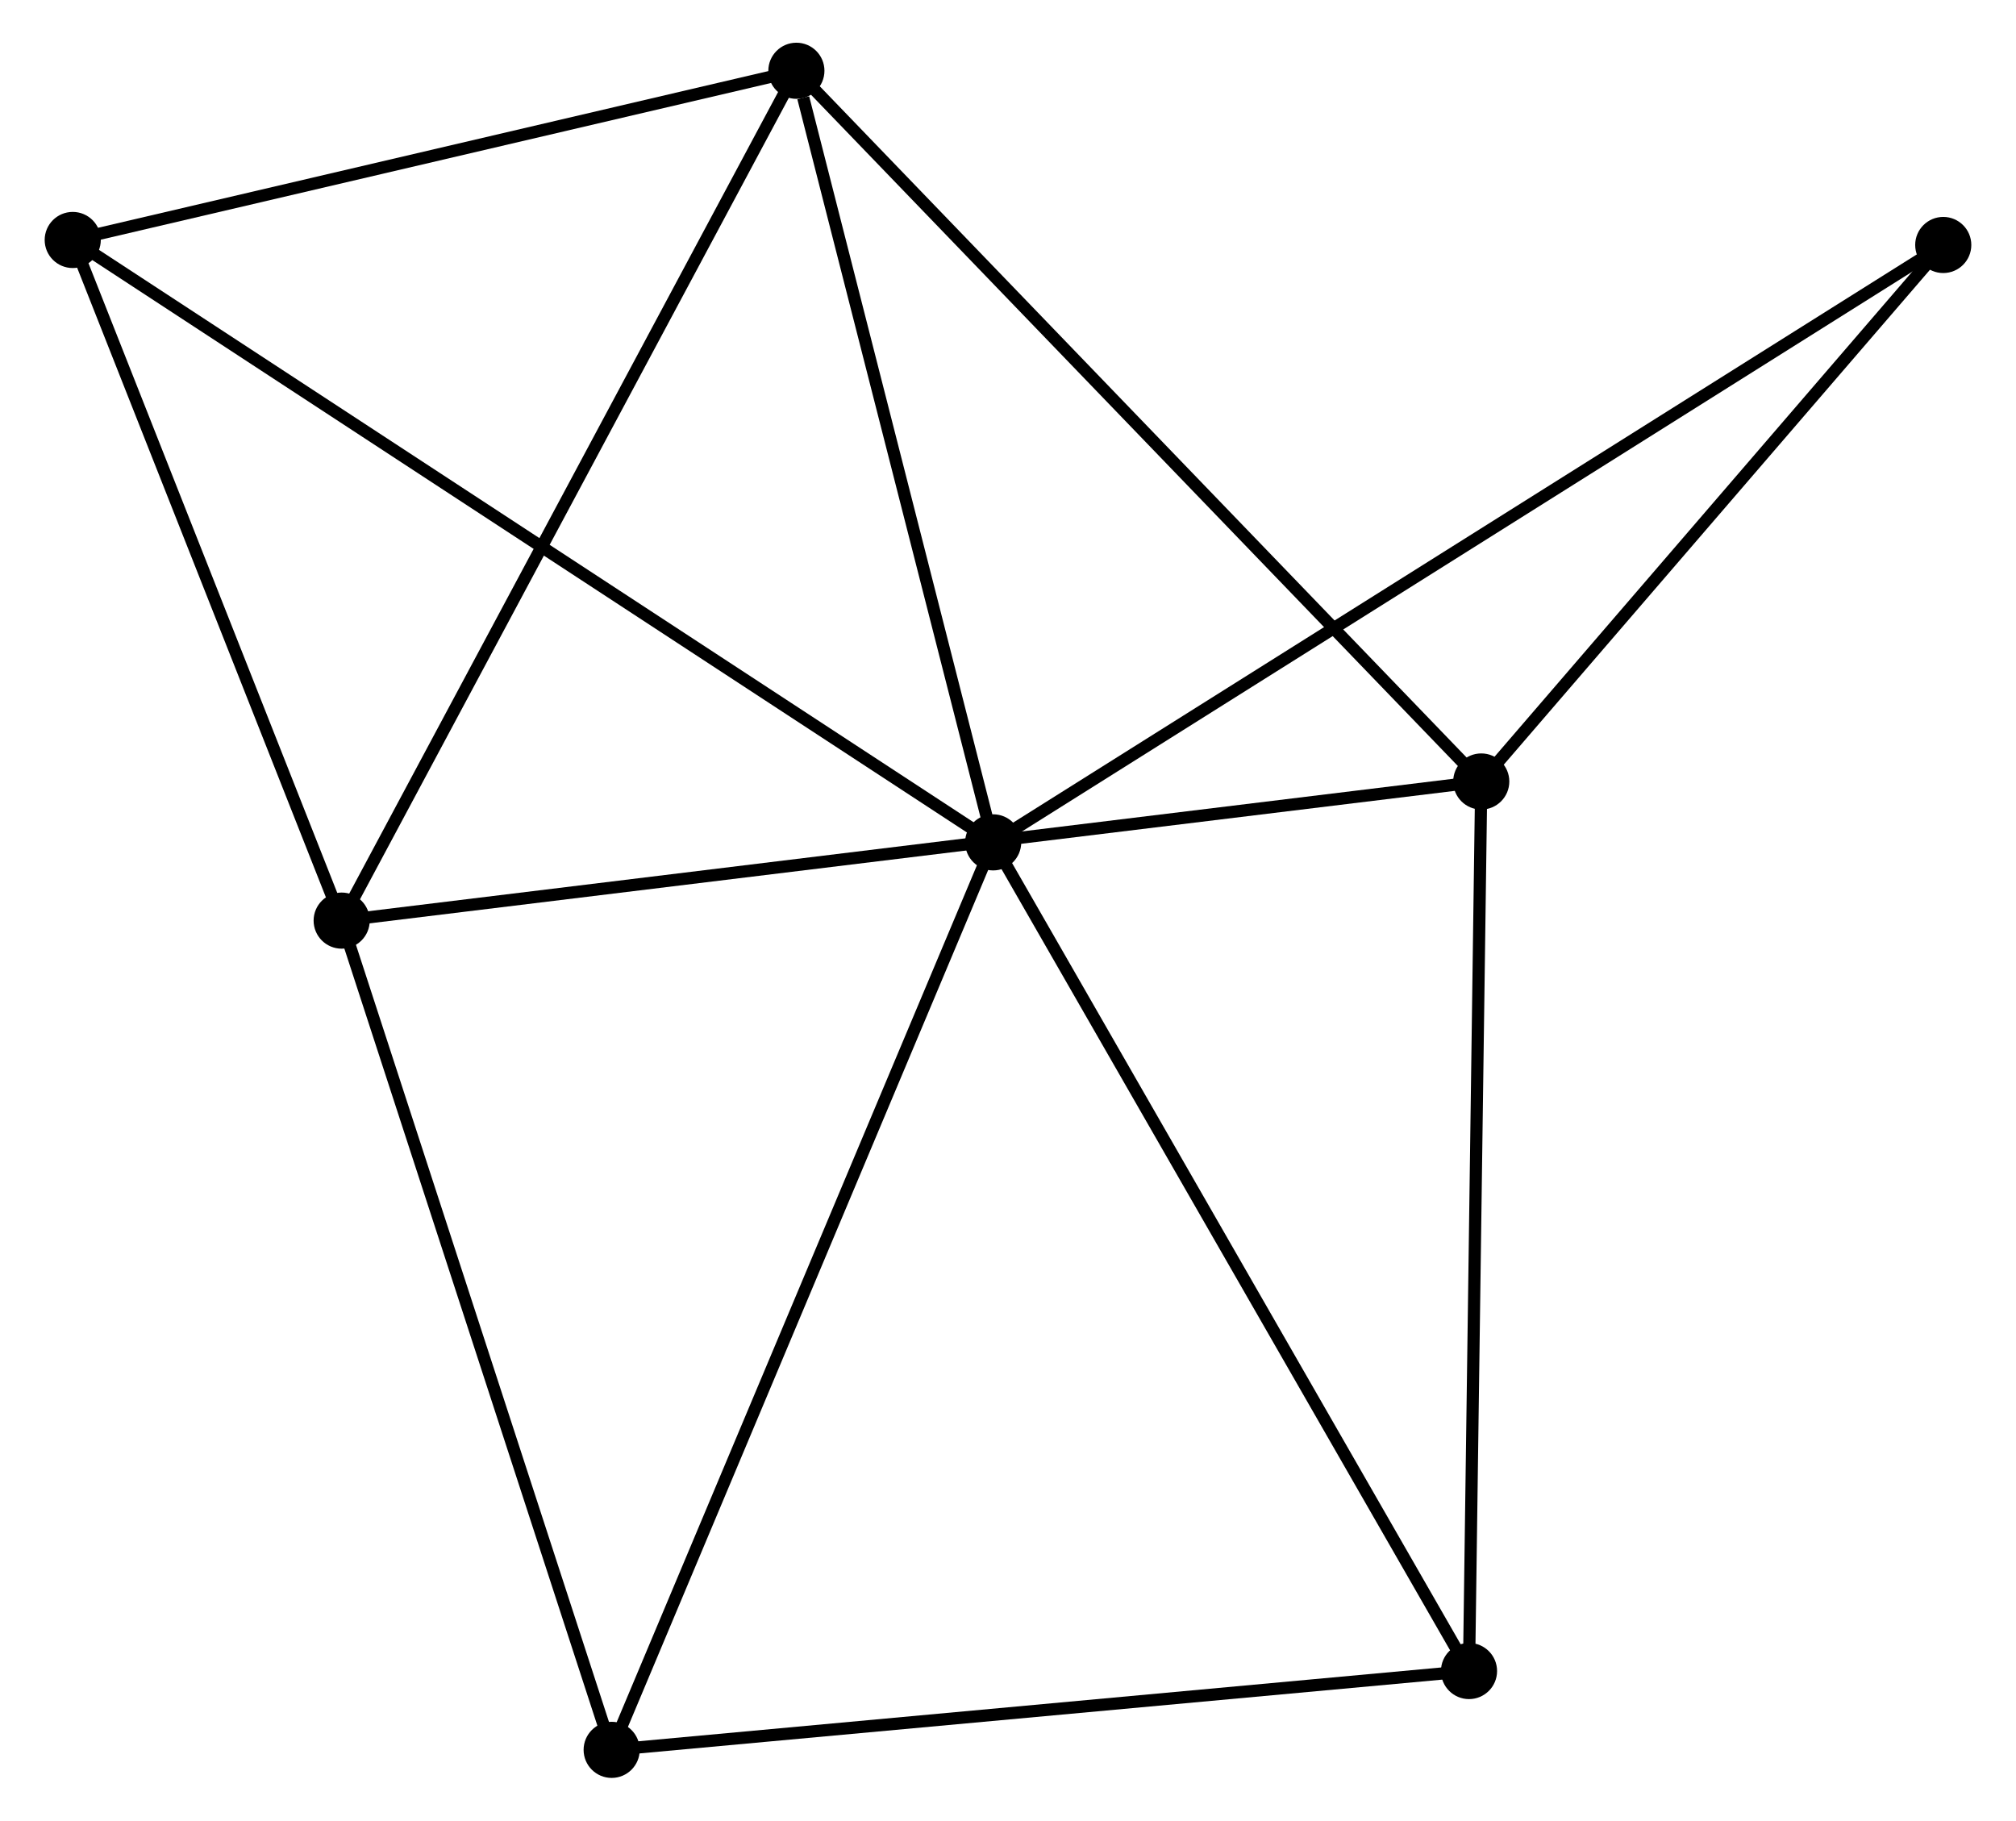 <?xml version="1.0" encoding="UTF-8" standalone="no"?>
<!DOCTYPE svg PUBLIC "-//W3C//DTD SVG 1.1//EN"
 "http://www.w3.org/Graphics/SVG/1.1/DTD/svg11.dtd">
<!-- Generated by graphviz version 2.36.0 (20140111.2315)
 -->
<!-- Title: %3 Pages: 1 -->
<svg width="165pt" height="149pt"
 viewBox="0.00 0.00 164.91 149.21" xmlns="http://www.w3.org/2000/svg" xmlns:xlink="http://www.w3.org/1999/xlink">
<g id="graph0" class="graph" transform="scale(1 1) rotate(0) translate(4 145.208)">
<title>%3</title>
<!-- 0 -->
<g id="node1" class="node"><title>0</title>
<ellipse fill="black" stroke="black" cx="77.24" cy="-76.173" rx="1.8" ry="1.8"/>
</g>
<!-- 3 -->
<g id="node2" class="node"><title>3</title>
<ellipse fill="black" stroke="black" cx="61.111" cy="-139.408" rx="1.8" ry="1.8"/>
</g>
<!-- 0&#45;&#45;3 -->
<g id="edge1" class="edge"><title>0&#45;&#45;3</title>
<path fill="none" stroke="black" d="M76.775,-77.997C74.461,-87.069 64.204,-127.282 61.675,-137.194"/>
</g>
<!-- 4 -->
<g id="node3" class="node"><title>4</title>
<ellipse fill="black" stroke="black" cx="45.971" cy="-1.8" rx="1.8" ry="1.8"/>
</g>
<!-- 0&#45;&#45;4 -->
<g id="edge2" class="edge"><title>0&#45;&#45;4</title>
<path fill="none" stroke="black" d="M76.467,-74.334C72.141,-64.045 50.972,-13.695 46.717,-3.574"/>
</g>
<!-- 5 -->
<g id="node4" class="node"><title>5</title>
<ellipse fill="black" stroke="black" cx="1.8" cy="-125.541" rx="1.8" ry="1.8"/>
</g>
<!-- 0&#45;&#45;5 -->
<g id="edge3" class="edge"><title>0&#45;&#45;5</title>
<path fill="none" stroke="black" d="M75.664,-77.204C65.846,-83.629 13.159,-118.107 3.367,-124.516"/>
</g>
<!-- 6 -->
<g id="node5" class="node"><title>6</title>
<ellipse fill="black" stroke="black" cx="116.24" cy="-8.26" rx="1.8" ry="1.8"/>
</g>
<!-- 0&#45;&#45;6 -->
<g id="edge4" class="edge"><title>0&#45;&#45;6</title>
<path fill="none" stroke="black" d="M78.204,-74.494C83.553,-65.18 109.544,-19.919 115.166,-10.13"/>
</g>
<!-- 7 -->
<g id="node6" class="node"><title>7</title>
<ellipse fill="black" stroke="black" cx="155.109" cy="-125.131" rx="1.8" ry="1.8"/>
</g>
<!-- 0&#45;&#45;7 -->
<g id="edge5" class="edge"><title>0&#45;&#45;7</title>
<path fill="none" stroke="black" d="M78.866,-77.195C89,-83.567 143.384,-117.759 153.492,-124.114"/>
</g>
<!-- 3&#45;&#45;5 -->
<g id="edge13" class="edge"><title>3&#45;&#45;5</title>
<path fill="none" stroke="black" d="M59.138,-138.946C50.133,-136.841 12.987,-128.157 3.842,-126.019"/>
</g>
<!-- 4&#45;&#45;6 -->
<g id="edge14" class="edge"><title>4&#45;&#45;6</title>
<path fill="none" stroke="black" d="M47.998,-1.986C58.259,-2.93 104.373,-7.169 114.337,-8.085"/>
</g>
<!-- 1 -->
<g id="node7" class="node"><title>1</title>
<ellipse fill="black" stroke="black" cx="23.842" cy="-69.76" rx="1.8" ry="1.8"/>
</g>
<!-- 1&#45;&#45;3 -->
<g id="edge7" class="edge"><title>1&#45;&#45;3</title>
<path fill="none" stroke="black" d="M24.763,-71.481C29.874,-81.034 54.713,-127.451 60.085,-137.49"/>
</g>
<!-- 1&#45;&#45;4 -->
<g id="edge8" class="edge"><title>1&#45;&#45;4</title>
<path fill="none" stroke="black" d="M24.48,-67.799C27.712,-57.875 42.234,-13.277 45.372,-3.64"/>
</g>
<!-- 1&#45;&#45;5 -->
<g id="edge9" class="edge"><title>1&#45;&#45;5</title>
<path fill="none" stroke="black" d="M23.108,-71.616C19.762,-80.085 5.957,-115.02 2.559,-123.621"/>
</g>
<!-- 2 -->
<g id="node8" class="node"><title>2</title>
<ellipse fill="black" stroke="black" cx="117.243" cy="-81.162" rx="1.8" ry="1.8"/>
</g>
<!-- 1&#45;&#45;2 -->
<g id="edge6" class="edge"><title>1&#45;&#45;2</title>
<path fill="none" stroke="black" d="M25.792,-69.998C37.948,-71.482 103.179,-79.445 115.303,-80.925"/>
</g>
<!-- 2&#45;&#45;3 -->
<g id="edge10" class="edge"><title>2&#45;&#45;3</title>
<path fill="none" stroke="black" d="M115.856,-82.602C108.157,-90.59 70.747,-129.408 62.656,-137.804"/>
</g>
<!-- 2&#45;&#45;6 -->
<g id="edge11" class="edge"><title>2&#45;&#45;6</title>
<path fill="none" stroke="black" d="M117.218,-79.36C117.081,-69.362 116.412,-20.776 116.267,-10.267"/>
</g>
<!-- 2&#45;&#45;7 -->
<g id="edge12" class="edge"><title>2&#45;&#45;7</title>
<path fill="none" stroke="black" d="M118.503,-82.625C124.252,-89.3 147.967,-116.838 153.806,-123.618"/>
</g>
</g>
</svg>
